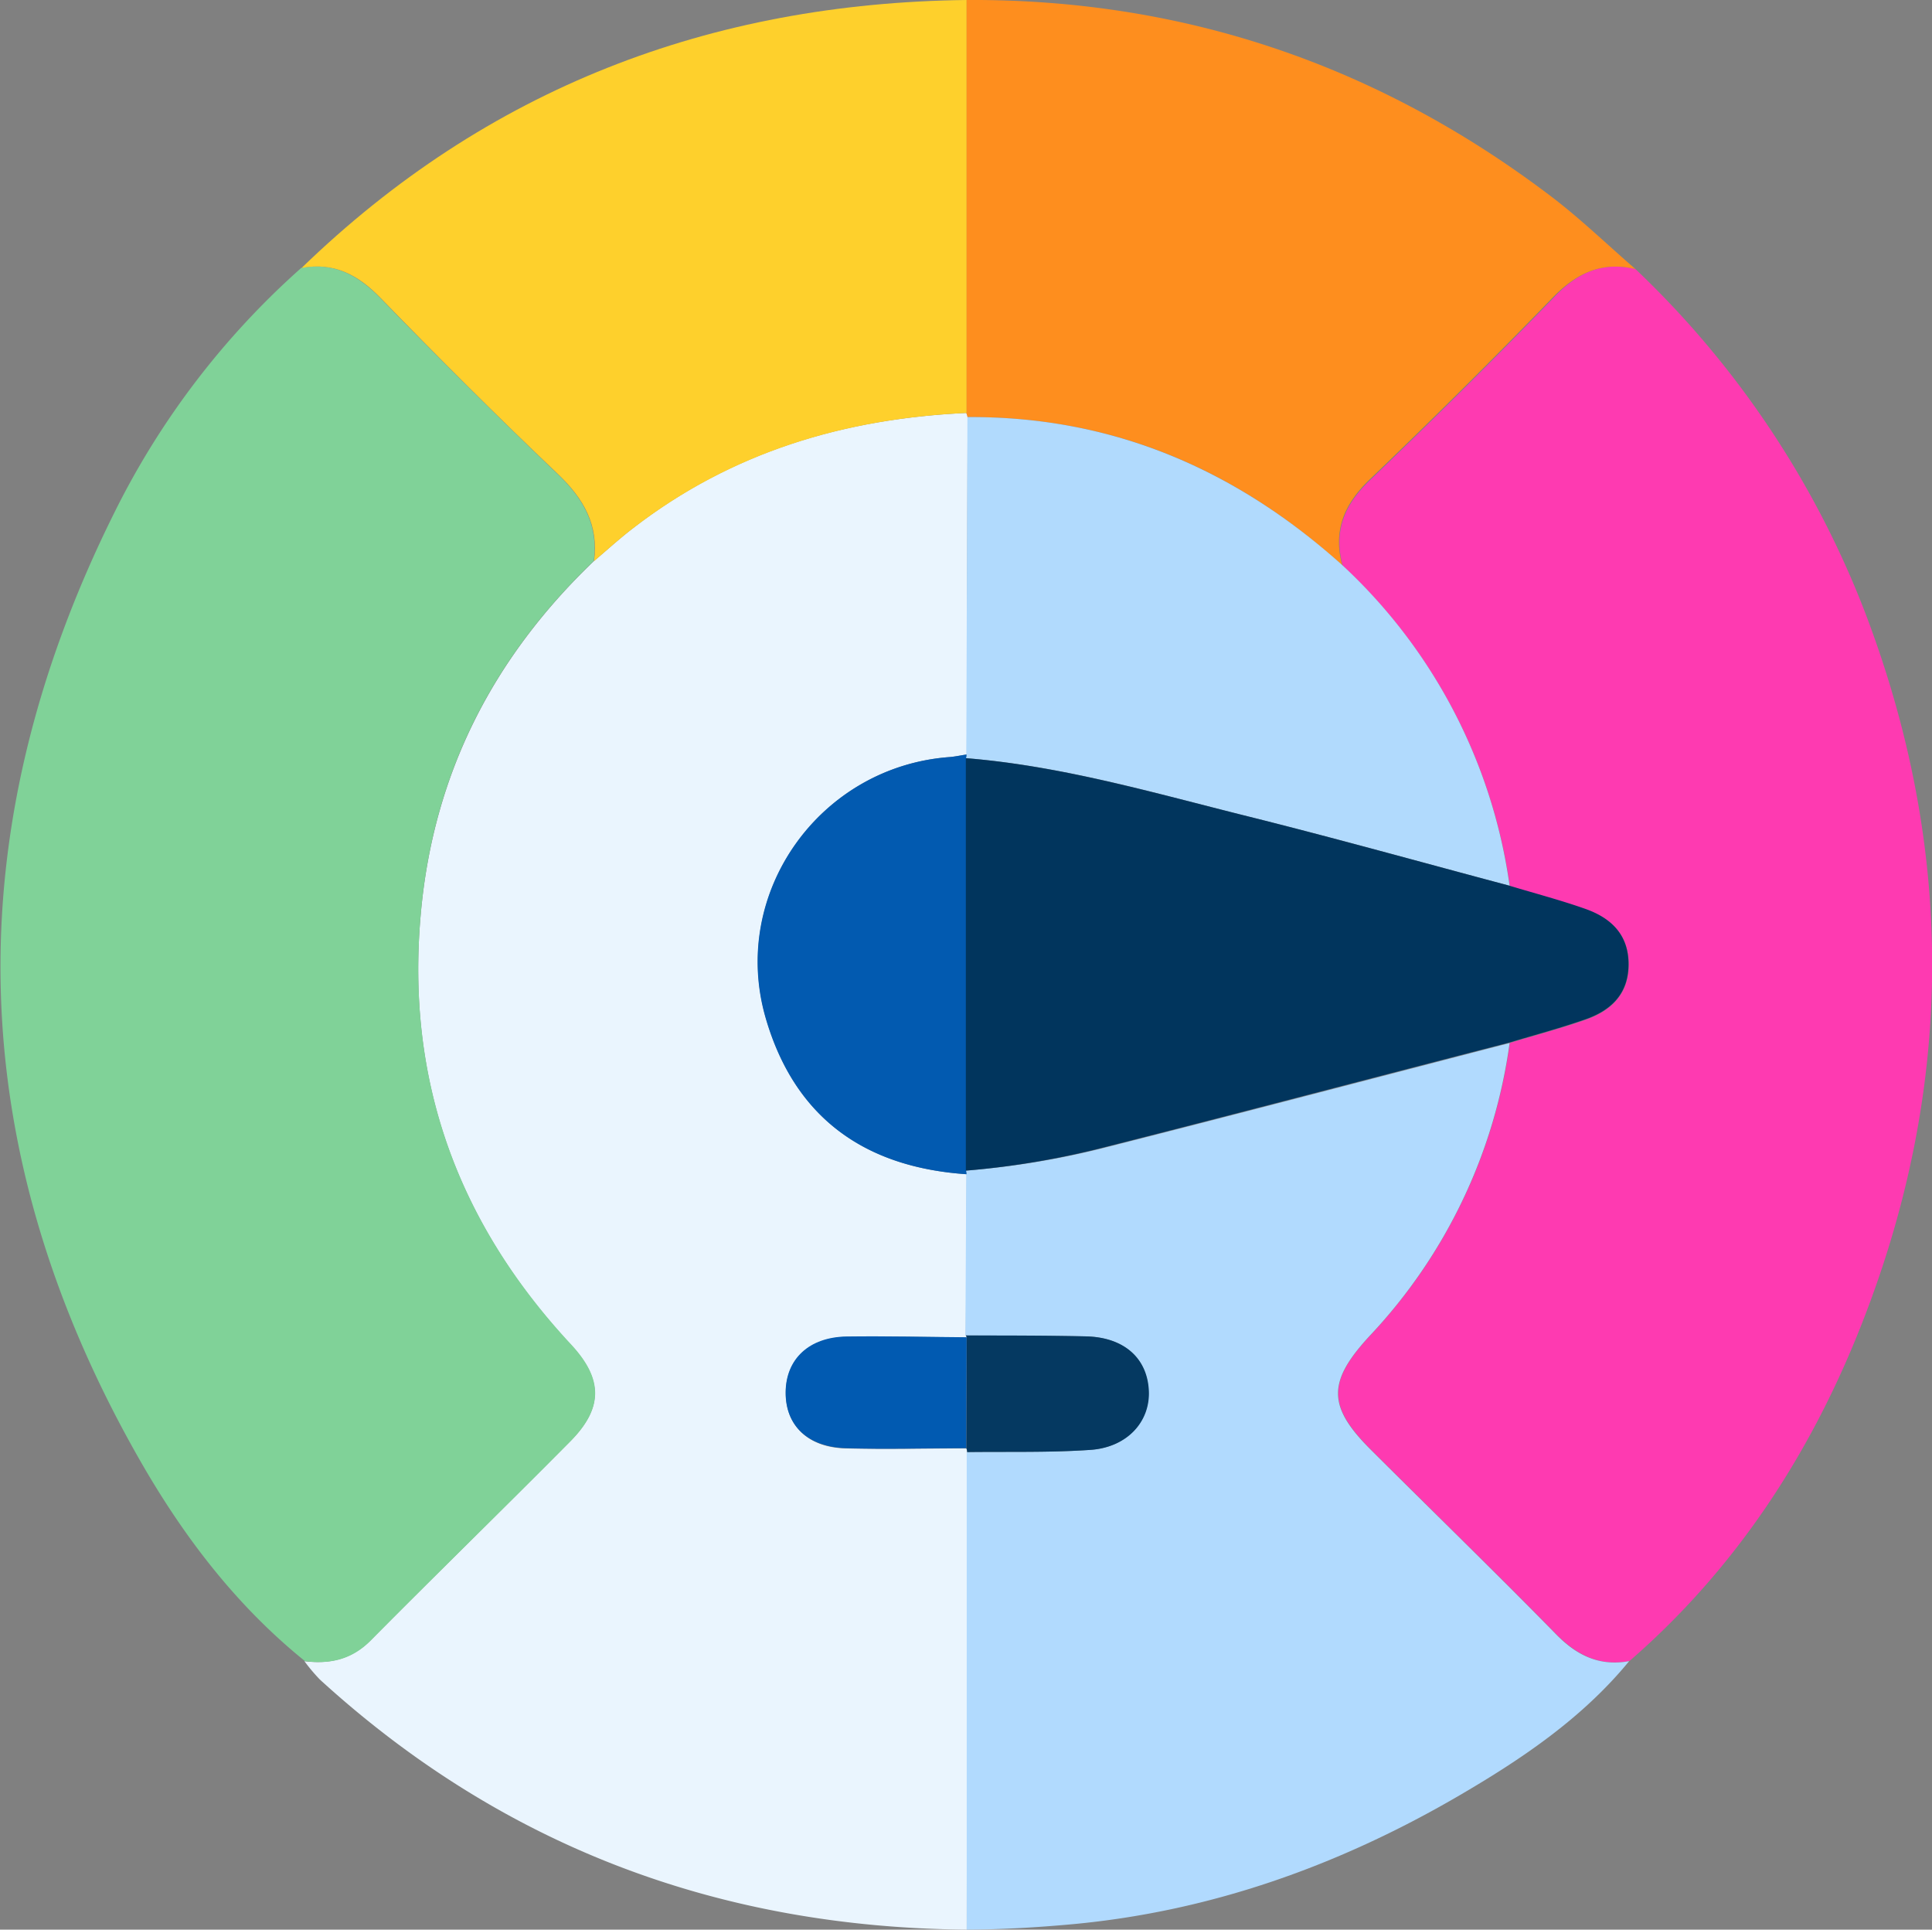 <svg xmlns="http://www.w3.org/2000/svg" viewBox="0 0 280.05 279.66"><rect x="0" y="0" width="280.05" height="279.66" fill="#808080" stroke="none"/><defs><style>.cls-1{fill:#eaf5fe;}.cls-2{fill:#80d298;}.cls-3{fill:#fe3ab1;}.cls-4{fill:#b1dafe;}.cls-5{fill:#fe8e1e;}.cls-6{fill:#fed02c;}.cls-7{fill:#b1dafd;}.cls-8{fill:#025ab0;}.cls-9{fill:#053961;}.cls-10{fill:#015ab1;}.cls-11{fill:#01355d;}</style></defs><g id="Camada_2" data-name="Camada 2"><g id="Camada_1-2" data-name="Camada 1"><path class="cls-1" d="M140.13,279.66c-35.81-.3-67.2-12-93.76-36.24a26,26,0,0,1-2.24-2.66c3.65.44,6.82-.27,9.56-3,9.61-9.7,19.39-19.22,29-28.92,4.75-4.8,4.69-9,0-14C66.32,177.19,58.79,156.54,61,132.38c1.83-20.28,10.5-37.1,25.09-51.06,1.9-1.61,3.75-3.3,5.72-4.81,14.22-11,30.54-15.85,48.27-16.66a1.55,1.55,0,0,1,.18.6q-.07,24.45-.13,48.9c-.82.12-1.63.3-2.45.37-18.86,1.38-31.92,19.74-26.66,37.85,4.2,14.43,14.34,21.61,29.11,22.61L140,193.55l.14.26c-5.8,0-11.6-.19-17.4-.07-5.45.12-8.81,3.33-8.84,8.08s3.2,8,8.77,8.1c5.8.15,11.61,0,17.41,0a1.56,1.56,0,0,1,.11.57Q140.16,245.06,140.13,279.66Z"/><path class="cls-2" d="M86.06,81.32C71.47,95.28,62.8,112.1,61,132.38c-2.18,24.16,5.35,44.81,21.76,62.44,4.65,5,4.71,9.17,0,14-9.61,9.7-19.39,19.22-29,28.92-2.74,2.78-5.91,3.49-9.56,3-10-8.07-17.64-18.12-23.94-29.14-25.76-45.08-26.75-91-3.66-137.35A116.57,116.57,0,0,1,43.67,38.83c4.69-.86,8.17,1,11.43,4.34,8.41,8.66,17,17.2,25.71,25.52C84.56,72.26,86.76,76.09,86.06,81.32Z"/><path class="cls-3" d="M237.07,39a135.87,135.87,0,0,1,33.27,49.74c13,34.06,13,68.32-.15,102.3-7.39,19.15-18.34,36.11-34,49.7-4.33.79-7.6-.85-10.64-3.94-8.84-9-17.9-17.81-26.83-26.72-6.32-6.3-6.25-9.88-.13-16.5a77.05,77.05,0,0,0,20.27-42.42c3.65-1.11,7.36-2.08,11-3.36s6.24-3.68,6.24-8-2.55-6.72-6.24-8-7.29-2.25-11-3.36a78,78,0,0,0-24.21-46.43c-1.39-5,.23-8.89,4-12.47q13.5-12.93,26.51-26.34C228.53,39.58,232.2,37.84,237.07,39Z"/><path class="cls-4" d="M218.82,151.17a77.05,77.05,0,0,1-20.27,42.42c-6.12,6.62-6.19,10.2.13,16.5,8.93,8.91,18,17.71,26.83,26.72,3,3.09,6.31,4.73,10.64,3.94-6.86,8.37-15.76,14.31-24.9,19.63-17.22,10-35.69,16.62-55.74,18.49-5.14.47-10.24.77-15.38.79q0-34.61,0-69.21c6-.08,12,.09,17.89-.32,5.33-.37,8.67-4.1,8.45-8.59-.23-4.74-3.62-7.74-9.12-7.86-5.8-.12-11.6-.09-17.41-.13l.12-23.37a1.86,1.86,0,0,0-.07-.52,121.67,121.67,0,0,0,20.54-3.43C180,161.3,199.41,156.2,218.82,151.17Z"/><path class="cls-5" d="M237.07,39c-4.87-1.17-8.54.57-12,4.12q-13,13.41-26.51,26.34c-3.73,3.58-5.35,7.45-4,12.47C179.14,68,161.24,60.3,140.23,60.45a1.55,1.55,0,0,0-.18-.6q0-29.93,0-59.85c31.22-.19,59.26,9.28,84.17,28C228.76,31.37,232.81,35.32,237.07,39Z"/><path class="cls-6" d="M140.1,0q0,29.92,0,59.85c-17.73.81-34.05,5.71-48.27,16.66-2,1.51-3.82,3.2-5.72,4.81.7-5.23-1.5-9.06-5.25-12.63-8.75-8.32-17.3-16.86-25.71-25.52-3.26-3.36-6.74-5.2-11.43-4.34C70.56,12.84,102.92.44,140.1,0Z"/><path class="cls-7" d="M140.23,60.45c21-.15,38.91,7.59,54.38,21.49a78,78,0,0,1,24.21,46.43c-12.65-3.37-25.27-6.9-38-10.07C167.36,114.94,154,111,140,109.88a1.93,1.93,0,0,0,.07-.53Z"/><path class="cls-8" d="M140.1,170.18c-14.77-1-24.91-8.18-29.11-22.61-5.26-18.11,7.8-36.47,26.66-37.85.82-.07,1.63-.25,2.45-.37a1.93,1.93,0,0,1-.07.53v59.78A1.86,1.86,0,0,1,140.1,170.18Z"/><path class="cls-9" d="M140,193.55c5.81,0,11.61,0,17.41.13,5.5.12,8.89,3.12,9.12,7.86.22,4.49-3.12,8.22-8.45,8.59-5.94.41-11.92.24-17.89.32a1.56,1.56,0,0,0-.11-.57l.06-16.07Z"/><path class="cls-10" d="M140.12,193.81l-.06,16.07c-5.8,0-11.61.19-17.41,0-5.57-.15-8.8-3.28-8.77-8.1s3.39-8,8.84-8.08C128.52,193.62,134.32,193.77,140.12,193.81Z"/><path class="cls-11" d="M140,169.66V109.88c13.95,1.13,27.33,5.06,40.82,8.42,12.7,3.17,25.32,6.7,38,10.07,3.66,1.11,7.36,2.07,11,3.36s6.24,3.67,6.24,8-2.55,6.71-6.24,8-7.3,2.25-11,3.36c-19.41,5-38.81,10.13-58.25,15.06A121.67,121.67,0,0,1,140,169.66Z"/></g></g></svg>